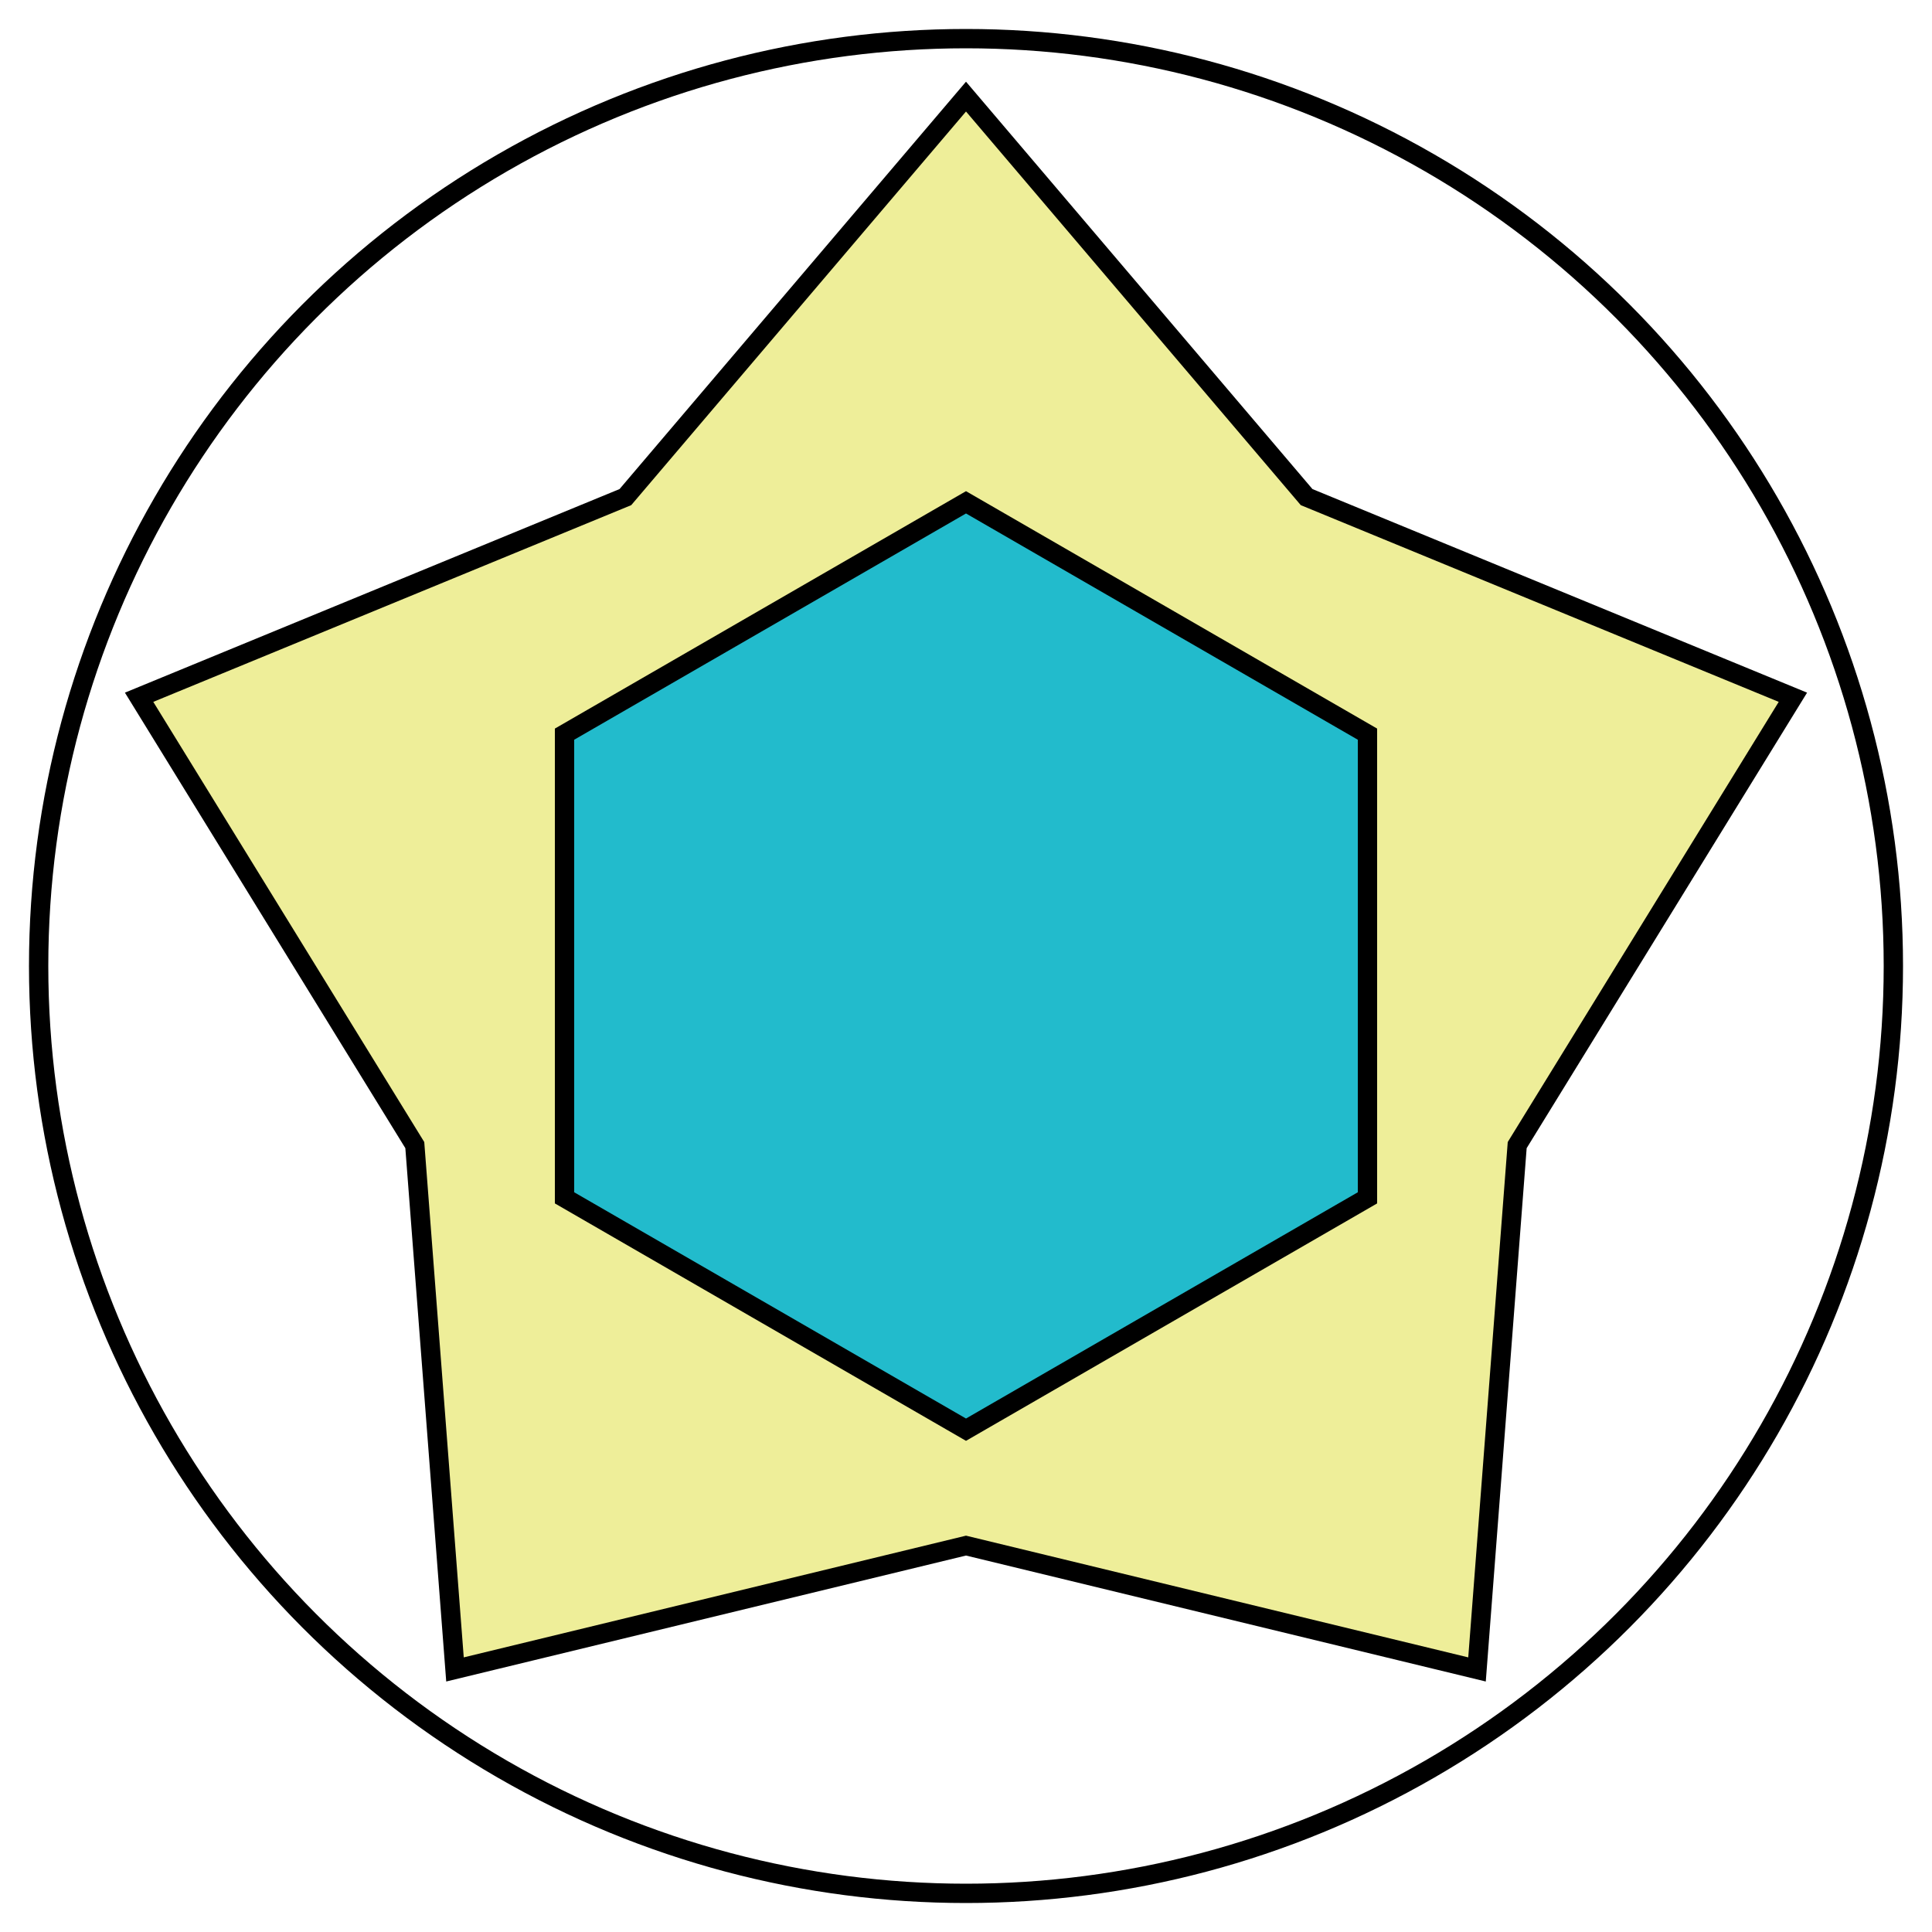 <svg xmlns="http://www.w3.org/2000/svg" viewBox="-50 -50 100 100">
  <circle cx="0" cy="0" r="48" stroke="black" stroke-width="1" fill="none" />
    <path d="M 0.00,30.00L -26.45,36.41L -28.53,9.27L -42.80,-13.91L -17.63,-24.27L -0.00,-45.00L 17.63,-24.27L 42.80,-13.91L 28.53,9.27L 26.45,36.41L 0.00,30.00Z" stroke="black" stroke-width="1" fill="#eeee99" />

    <path d="M 0.00,24.00L -20.78,12.00L -20.78,-12.00L -0.00,-24.00L 20.78,-12.00L 20.78,12.00L 0.00,24.00Z" stroke="black" stroke-width="1" fill="#22bbcc" />

</svg>
